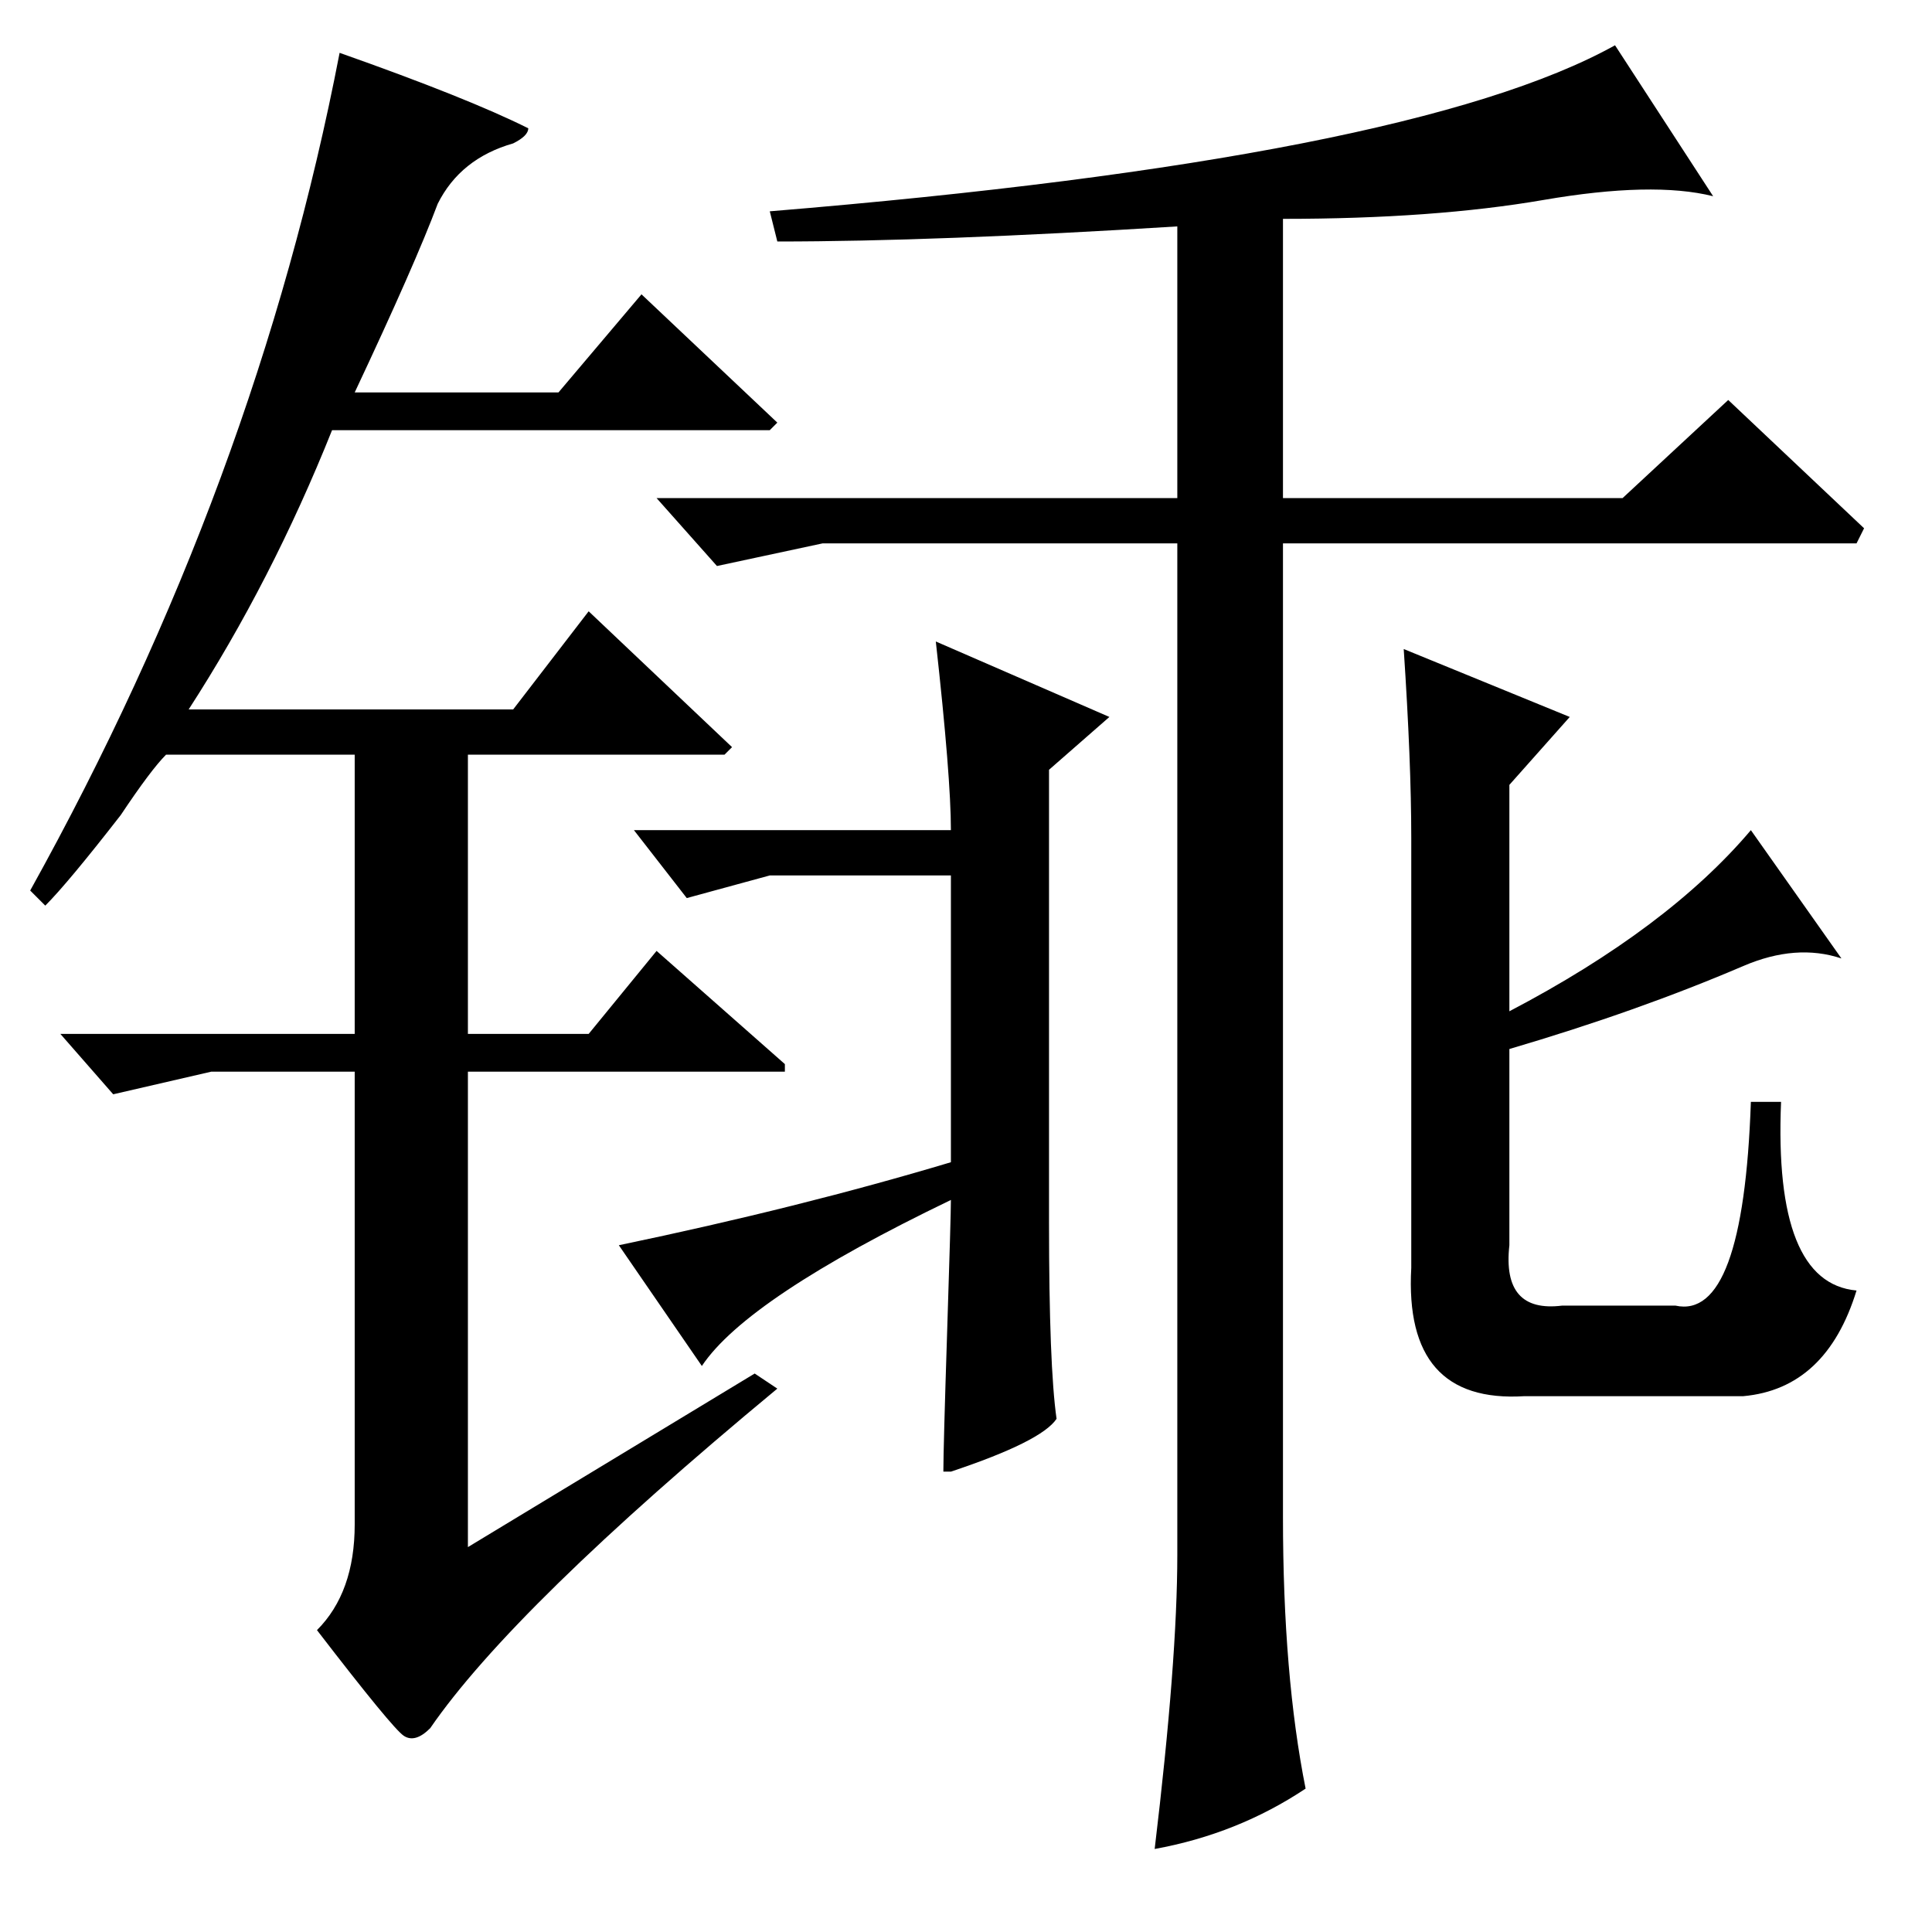 <?xml version="1.0" standalone="no"?>
<!DOCTYPE svg PUBLIC "-//W3C//DTD SVG 1.1//EN" "http://www.w3.org/Graphics/SVG/1.1/DTD/svg11.dtd" >
<svg xmlns="http://www.w3.org/2000/svg" xmlns:xlink="http://www.w3.org/1999/xlink" version="1.1" viewBox="0 -64 256 256">
  <g transform="matrix(1 0 0 -1 0 192)">
   <path fill="currentColor"
d="M170 55q0 -21 3 -36q-9 -6 -20 -8q3 25 3 39v134h-47l-14 -3l-8 9h69v36q-32 -2 -53 -2l-1 4q85 7 112 22l13 -20q-8 2 -22.5 -0.5t-34.5 -2.5v-37h45l14 13l18 -17l-1 -2h-76v-129zM125 61q0 3 0.5 18.5t0.5 17.5q-27 -13 -33 -22l-11 16q24 5 44 11v38h-24l-11 -3l-7 9
h42q0 7 -2 25l23 -10l-8 -7v-60q0 -19 1 -26q-2 -3 -14 -7h-1zM222 83q9 -2 10 27h4q-1 -24 10 -25q-4 -13 -15 -14h-29q-16 -1 -15 17v57q0 10 -1 25l22 -9l-8 -9v-30q21 11 32 24l12 -17q-6 2 -13 -1q-14 -6 -31 -11v-26q-1 -9 7 -8h15zM45 249q17 -6 25 -10q0 -1 -2 -2
q-7 -2 -10 -8q-3 -8 -11 -25h27l11 13l18 -17l-1 -1h-58q-8 -20 -19 -37h43l10 13l19 -18l-1 -1h-34v-37h16l9 11l17 -15v-1h-42v-63l38 23l3 -2q-35 -29 -46 -45q-2 -2 -3.5 -1t-11.5 14q5 5 5 14v60h-19l-13 -3l-7 8h39v37h-25q-2 -2 -6 -8q-7 -9 -10 -12l-2 2
q30 54 41 111z" />
  </g>

</svg>
